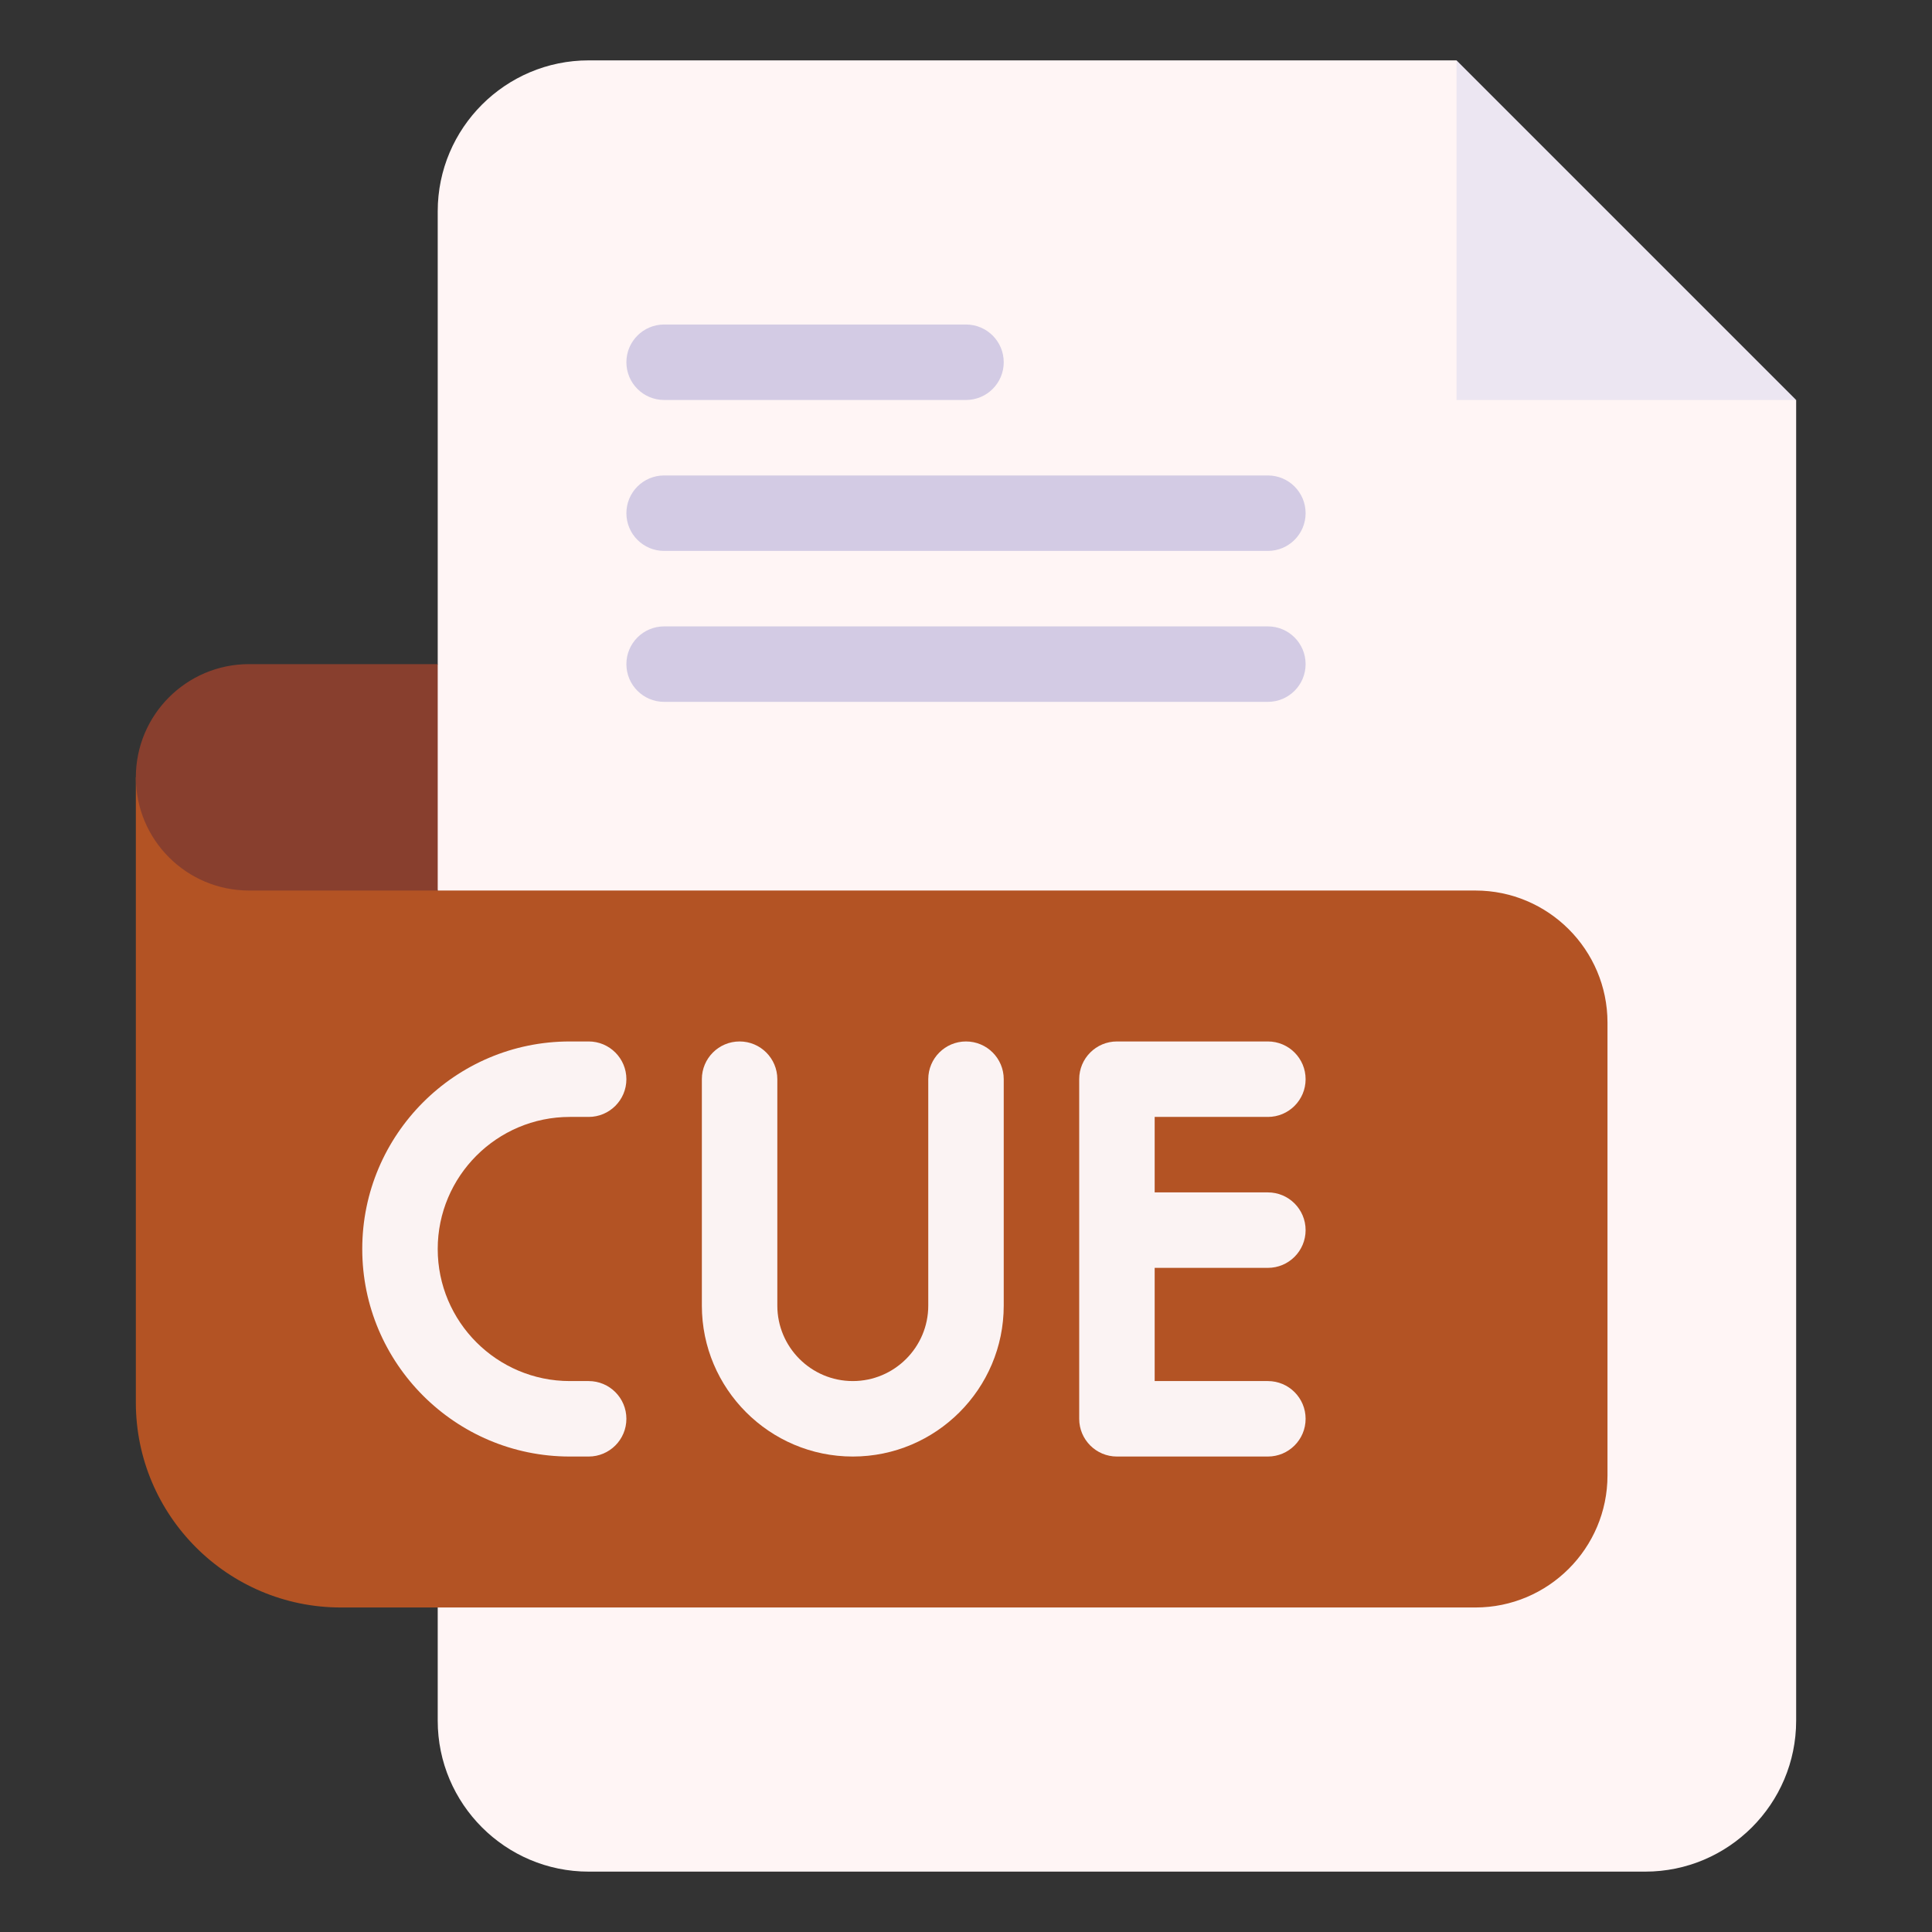 <svg enable-background="new 0 0 512 512" height="512" viewBox="0 0 512 512" width="512" xmlns="http://www.w3.org/2000/svg"><rect x="0" y="0" width="512" height="512" fill="#333333" stroke="none"/><g id="_x33_7_x2C__cue_x2C__file_type_x2C__file_format_x2C__file_extension_x2C__document"><g id="XMLID_2198_"><g id="XMLID_2207_"><path id="XMLID_4838_" d="m386 16h-20-210c-22.056 0-40 17.944-40 40v120l-10 30 10 30v220c0 22.056 17.944 40 40 40h280c22.056 0 40-17.944 40-40v-330-20l-70-20z" fill="#fff5f5"/><path id="XMLID_4837_" d="m386 106h90l-90-90z" fill="#ece6f2"/><g id="XMLID_2224_"><g id="XMLID_523_"><path id="XMLID_524_" d="m256 106h-80c-5.523 0-10-4.477-10-10s4.477-10 10-10h80c5.523 0 10 4.477 10 10s-4.477 10-10 10z" fill="#d3cbe4"/></g></g><g id="XMLID_2219_"><g id="XMLID_520_"><path id="XMLID_521_" d="m336 146h-160c-5.523 0-10-4.477-10-10s4.477-10 10-10h160c5.522 0 10 4.477 10 10s-4.478 10-10 10z" fill="#d3cbe4"/></g></g><g id="XMLID_2214_"><g id="XMLID_517_"><path id="XMLID_518_" d="m336 186h-160c-5.523 0-10-4.477-10-10s4.477-10 10-10h160c5.522 0 10 4.477 10 10s-4.478 10-10 10z" fill="#d3cbe4"/></g></g><path id="XMLID_4833_" d="m391 236h-275l-80-30v165.667c0 29.959 24.374 54.333 54.334 54.333h300.667c19.299 0 35-15.701 35-35v-120c-.001-19.299-15.702-35-35.001-35z" fill="#b35324"/><path id="XMLID_4832_" d="m116 236h-50c-16.569 0-30-13.431-30-30 0-16.569 13.431-30 30-30h50z" fill="#883f2e"/></g><g id="XMLID_2201_" fill="#fbf3f3"><path id="XMLID_4767_" d="m151 295.997h5c5.523 0 10-4.478 10-10s-4.477-10-10-10h-5c-30.327 0-55 24.673-55 55s24.673 55 55 55h5c5.523 0 10-4.478 10-10s-4.477-10-10-10h-5c-19.299 0-35-15.701-35-35s15.701-35 35-35z"/><path id="XMLID_4766_" d="m336 335.997c5.522 0 10-4.478 10-10s-4.478-10-10-10h-30v-20h30c5.522 0 10-4.478 10-10s-4.478-10-10-10h-40c-5.523 0-10 4.478-10 10v90c0 5.522 4.477 10 10 10h40c5.522 0 10-4.478 10-10s-4.478-10-10-10h-30v-30z"/><path id="XMLID_4765_" d="m256 275.997c-5.523 0-10 4.478-10 10v60c0 11.028-8.972 20-20 20s-20-8.972-20-20v-60c0-5.522-4.477-10-10-10s-10 4.478-10 10v60c0 22.056 17.944 40 40 40s40-17.944 40-40v-60c0-5.522-4.477-10-10-10z"/></g></g></g></svg>